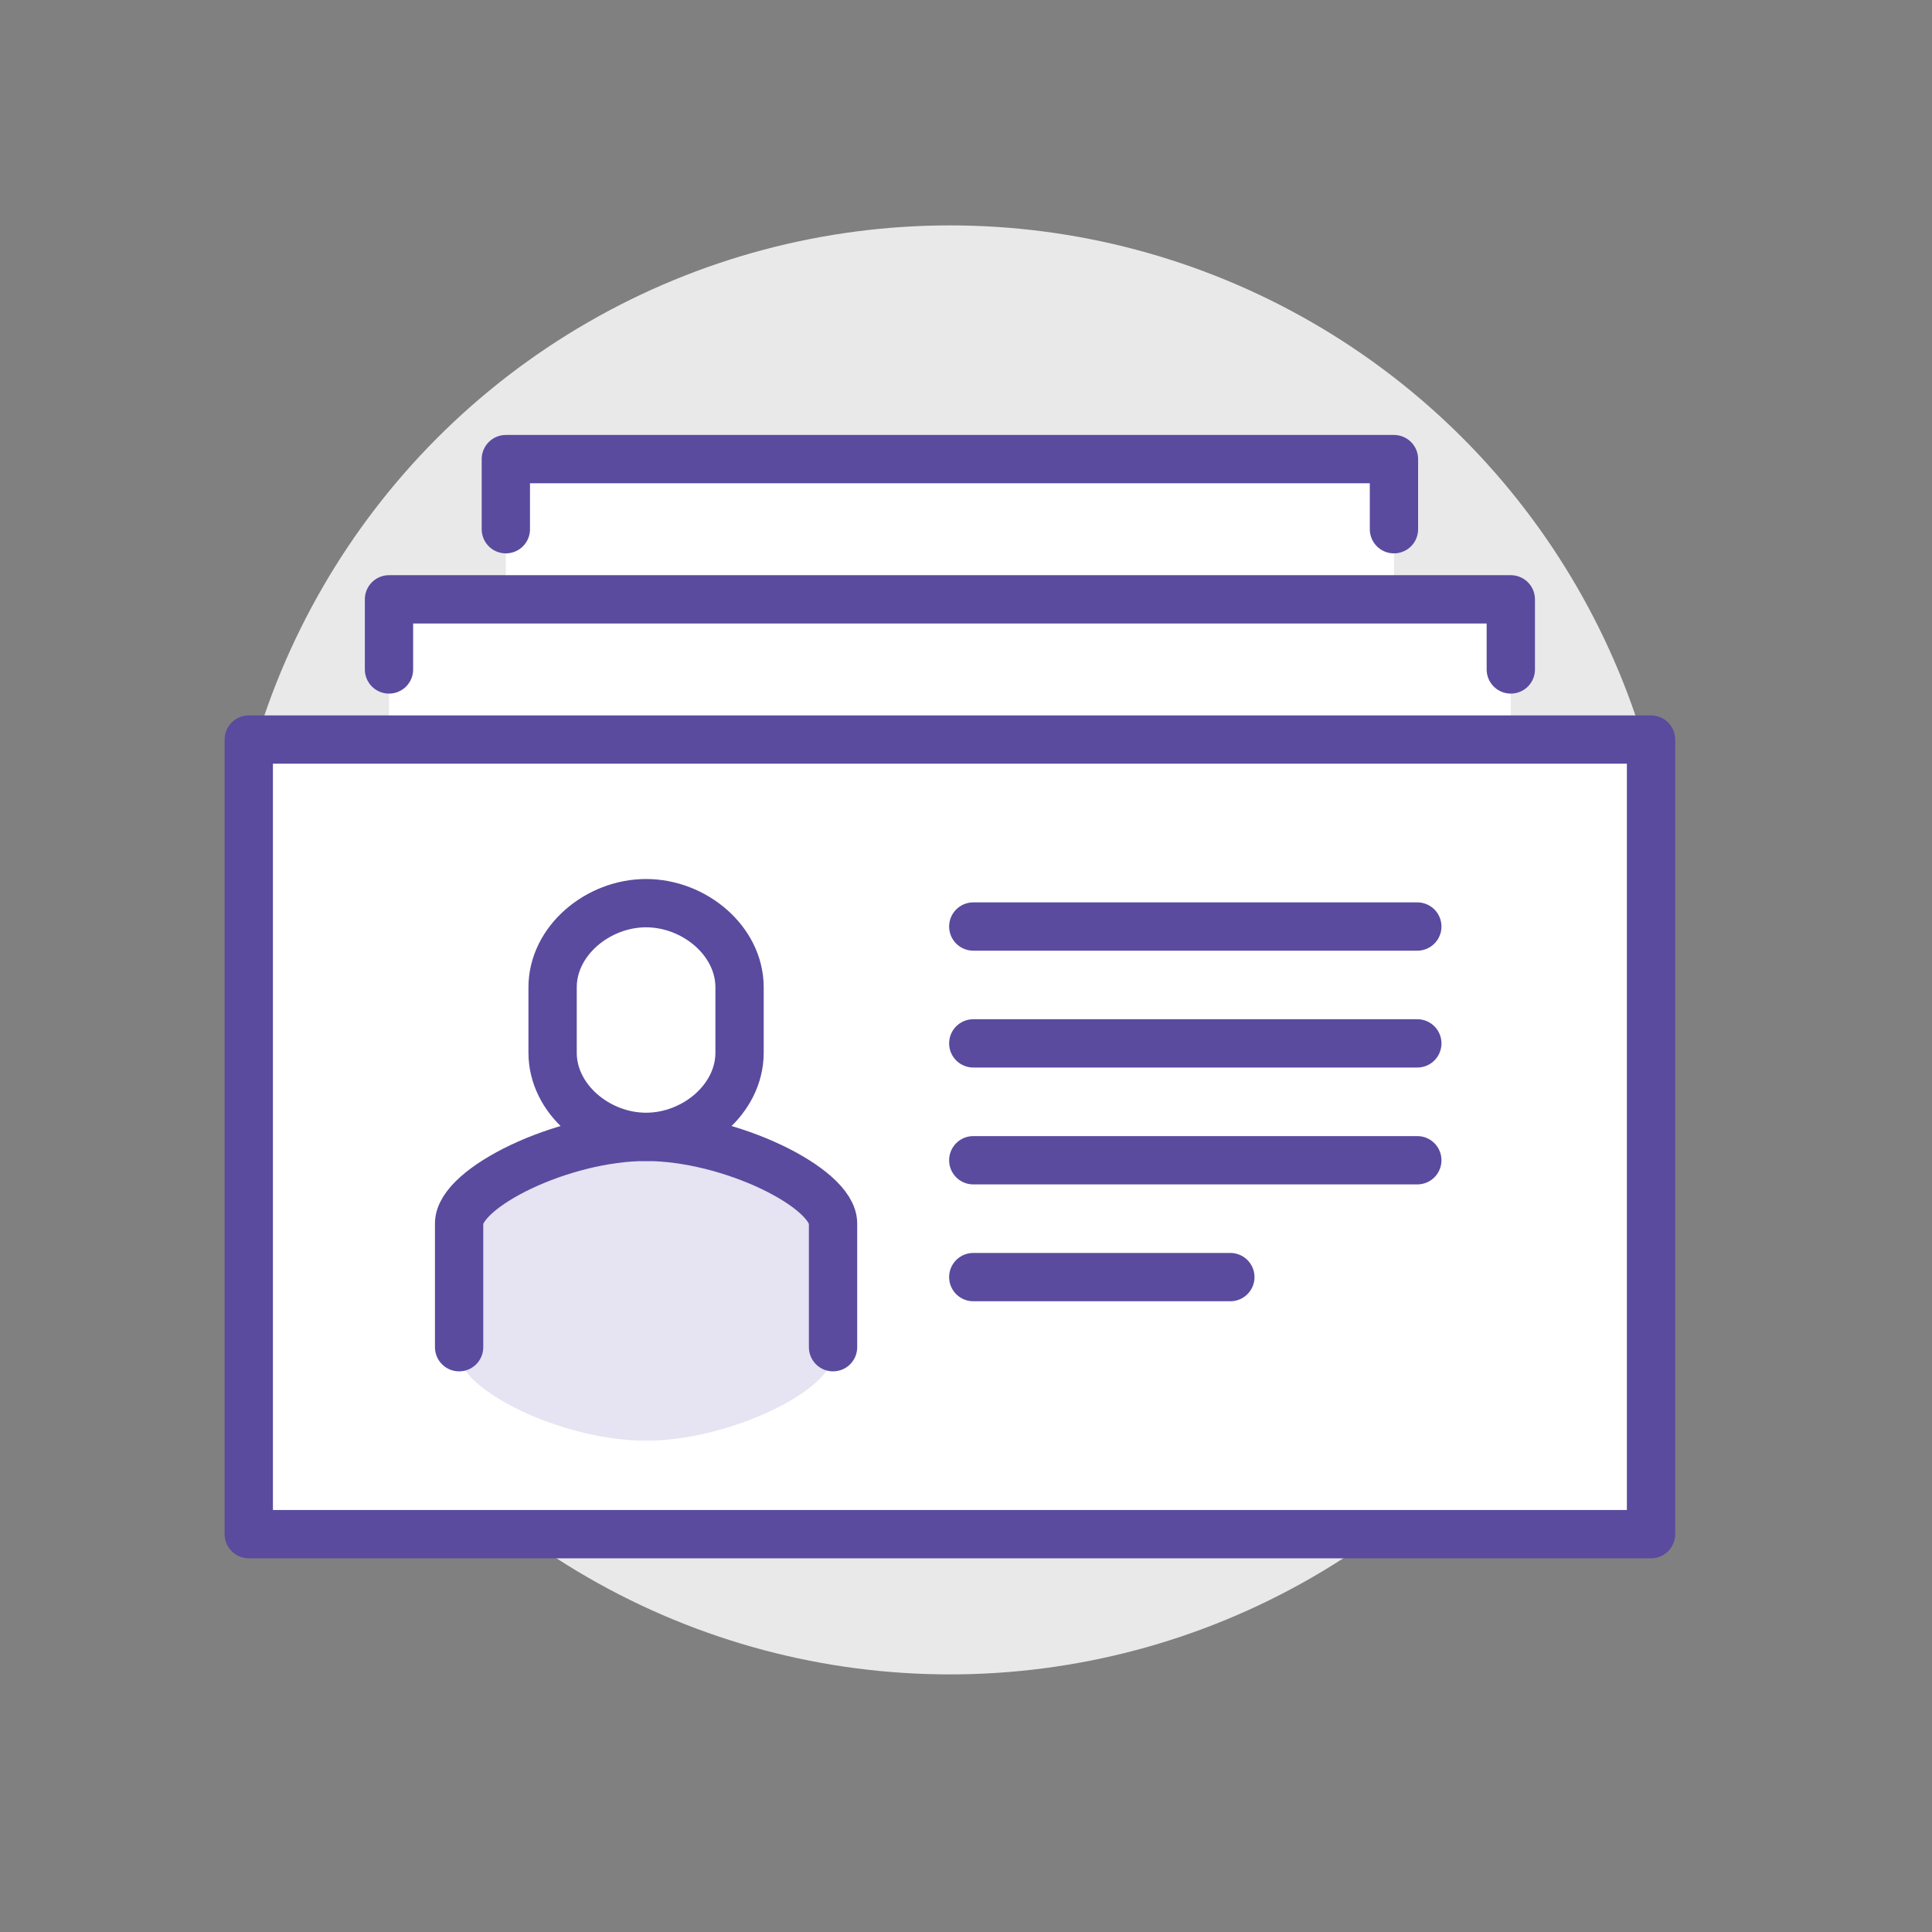 <svg id="Layer_1" xmlns="http://www.w3.org/2000/svg" viewBox="0 0 120 120"><rect x="0" y="0" width="120" height="120" fill="#808080" stroke="none"/><style>.st0{fill:#e9e9ea}.st1{fill:#fff}.st2{fill:none;stroke:#5a4b9f;stroke-width:3;stroke-linecap:round;stroke-linejoin:round;stroke-miterlimit:10}.st3{fill:#e6e3f2}.st4,.st5{stroke:#5a4b9f;stroke-width:3;stroke-miterlimit:10}.st4{stroke-linecap:round;fill:none}.st5{fill:#fff}</style><circle class="st0" cx="59" cy="59" r="45"/><path class="st1" d="M93.839 45.935v-8.709h-7.258v-8.71H31.419v8.71h-7.258v8.709h-8.709V95.29h87.096V45.935z"/><path class="st2" d="M15.452 45.935h87.097V95.29H15.452zM24.161 41.581v-4.355h69.678v4.355M31.419 32.871v-4.355h55.162v4.355M60.452 57.548h27.58M60.452 64.806h27.58M60.452 72.065h27.58M60.452 79.323h15.967"/><path class="st3" d="M51.742 75.986c0-2.209-6.395-5.373-11.617-5.373-5.222 0-11.609 3.164-11.609 5.373v8.125c0 2.208 6.387 5.373 11.609 5.373s11.617-3.165 11.617-5.373v-8.125z"/><path class="st4" d="M51.742 83.677v-7.691c0-2.209-6.395-5.373-11.617-5.373-5.222 0-11.609 3.165-11.609 5.373v7.691"/><path class="st5" d="M40.129 56.097c-3.002 0-5.806 2.34-5.806 5.227v4.062c0 2.887 2.804 5.227 5.806 5.227 3.002 0 5.806-2.34 5.806-5.227v-4.062c0-2.887-2.804-5.227-5.806-5.227z"/></svg>
